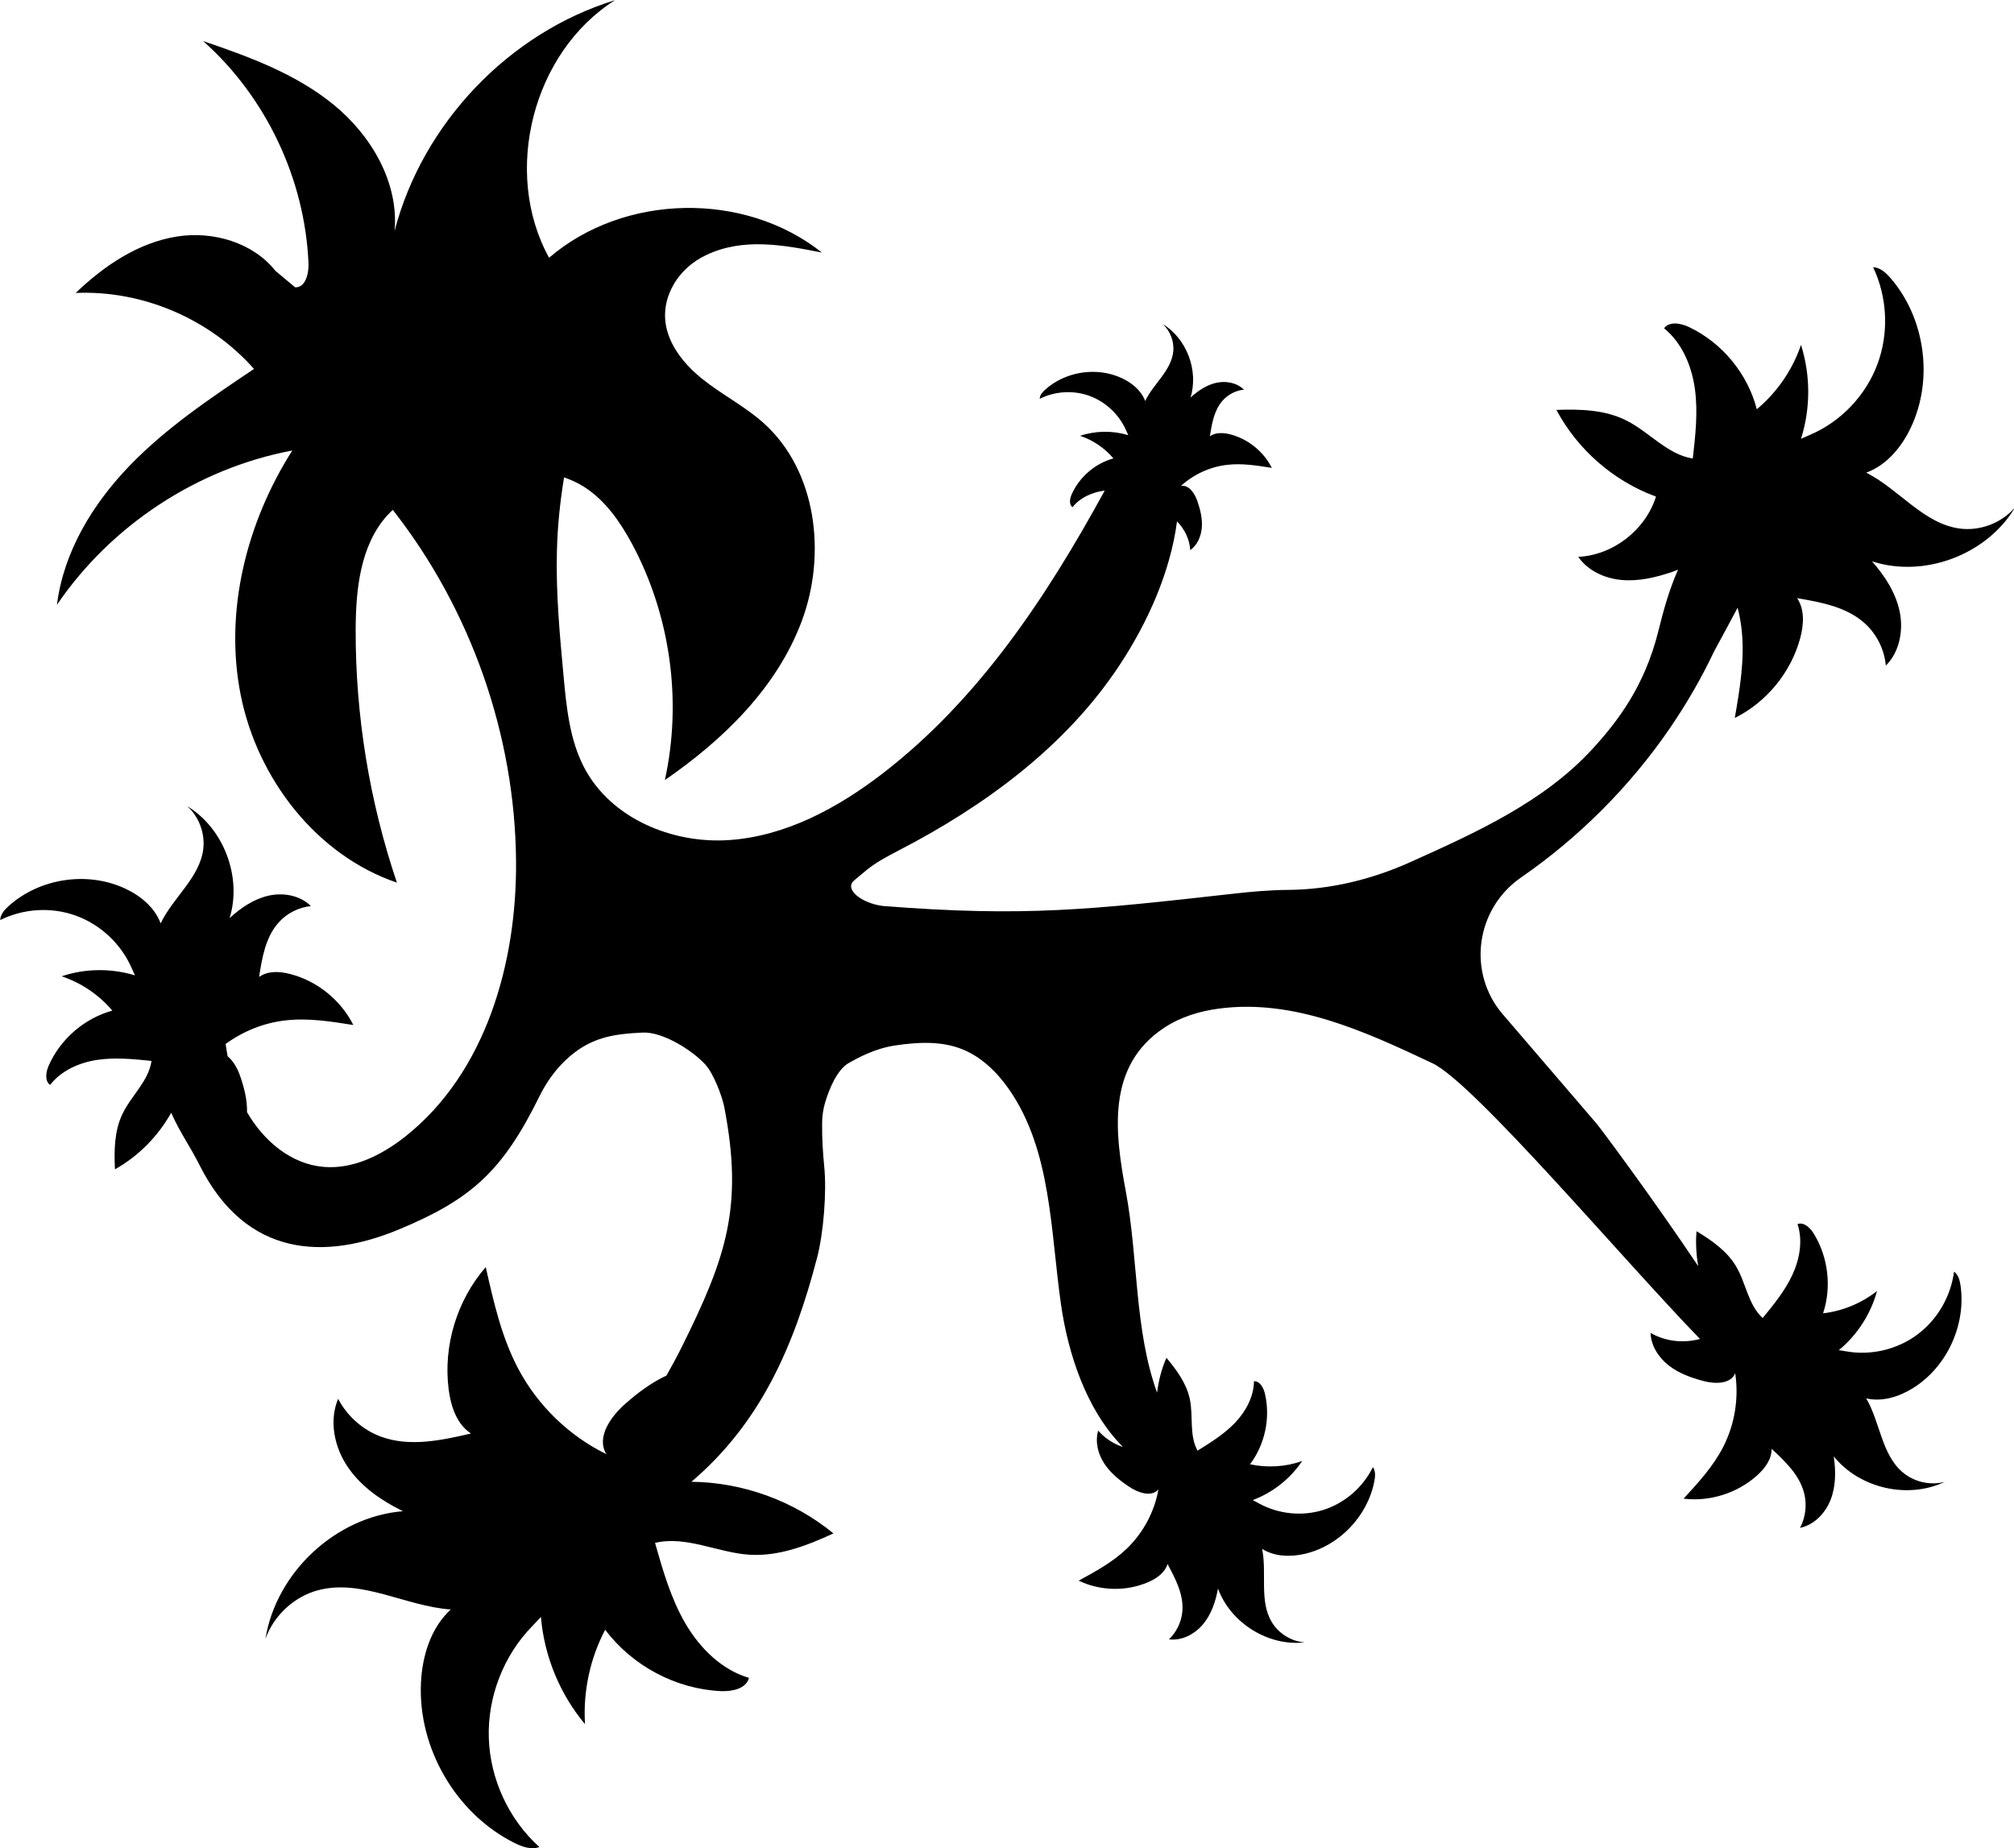 <svg width="170" height="156" viewBox="0 0 170 156" fill="none" xmlns="http://www.w3.org/2000/svg">
<g clip-path="url(#clip0_1179_868)">
<path d="M170 42.928C168.866 44.184 167.104 44.834 165.432 44.617C162.363 44.214 160.297 41.292 157.527 39.897C159.258 39.266 160.53 37.727 161.312 36.05C163.211 32.003 162.501 26.857 159.587 23.484C159.193 23.027 158.703 22.576 158.106 22.552C159.318 25.089 159.455 28.131 158.464 30.765C157.479 33.398 155.383 35.593 152.81 36.693L152.021 37.042C152.834 34.48 152.834 31.673 152.021 29.111C151.305 31.222 149.997 33.122 148.29 34.547C147.519 31.546 145.364 28.937 142.581 27.614C141.889 27.284 140.927 27.091 140.462 27.71C141.984 28.943 142.796 30.885 143.065 32.833C143.334 34.781 143.107 36.759 142.886 38.707C140.73 38.364 139.196 36.44 137.237 35.472C135.446 34.583 133.368 34.528 131.374 34.601C133.165 37.961 136.216 40.619 139.781 41.917C138.897 44.737 136.157 46.866 133.219 47.004C134.037 48.188 135.476 48.838 136.903 48.958C138.33 49.084 139.763 48.741 141.124 48.285C141.298 48.224 141.471 48.158 141.644 48.086C140.892 49.776 140.396 51.579 139.978 53.281C138.814 57.952 136.527 60.916 134.419 63.219C130.323 67.692 124.549 70.301 119.032 72.778C115.784 74.239 112.279 75.093 108.72 75.117C107.209 75.129 105.687 75.261 104.188 75.43C92.091 76.783 86.544 77.42 74.542 76.476C72.751 76.26 71.204 75.063 72.106 74.311C73.443 73.205 73.587 72.965 75.873 71.78C83.134 68.023 89.971 63.008 94.491 56.16C96.873 52.553 98.79 48.297 99.351 44.01C99.99 44.659 100.414 45.525 100.468 46.439C101.071 46.006 101.393 45.254 101.447 44.509C101.501 43.763 101.316 43.024 101.077 42.32C100.85 41.659 100.36 40.895 99.68 41.022C100.755 40.036 102.146 39.398 103.597 39.236C104.851 39.092 106.111 39.296 107.352 39.495C106.66 38.112 105.352 37.06 103.865 36.669C103.286 36.519 102.617 36.476 102.128 36.825C102.289 35.755 102.486 34.619 103.203 33.813C103.662 33.296 104.313 32.959 105 32.893C104.403 32.298 103.471 32.13 102.653 32.316C101.835 32.502 101.113 32.989 100.492 33.56C101.19 31.276 100.169 28.576 98.133 27.344C98.784 27.927 99.13 28.835 99.029 29.707C98.844 31.306 97.357 32.4 96.664 33.849C96.33 32.953 95.53 32.304 94.664 31.907C92.574 30.945 89.941 31.348 88.227 32.887C87.995 33.097 87.768 33.35 87.762 33.663C89.057 33.013 90.616 32.923 91.971 33.422C93.327 33.915 94.467 34.991 95.052 36.326L95.237 36.735C93.918 36.332 92.479 36.35 91.171 36.789C92.258 37.15 93.243 37.817 93.983 38.695C92.449 39.116 91.123 40.252 90.466 41.713C90.305 42.074 90.21 42.579 90.532 42.813C91.153 42.014 92.144 41.575 93.141 41.425C93.177 41.425 93.213 41.425 93.249 41.413C88.305 50.461 82.579 59.071 74.5 65.293C70.697 68.221 66.272 70.608 61.489 70.915C56.712 71.221 51.572 69.075 49.326 64.818C48.084 62.461 47.816 59.732 47.571 57.08C47.243 53.545 46.914 50.004 47.01 46.457C47.063 44.389 47.278 42.332 47.613 40.294C48.192 40.499 48.759 40.751 49.291 41.088C51.064 42.212 52.318 44.004 53.321 45.855C56.581 51.898 57.596 59.137 56.121 65.846C61.059 62.443 65.591 58.042 67.687 52.397C69.783 46.751 68.923 39.711 64.451 35.707C62.863 34.282 60.922 33.308 59.256 31.967C56.975 30.14 55.094 27.29 56.79 24.145C57.411 22.991 58.42 22.095 59.596 21.536C62.725 20.039 66.129 20.676 69.377 21.32C62.851 16.131 52.676 16.323 46.347 21.758C42.37 14.538 44.968 4.395 51.918 0.012C42.979 2.754 35.683 10.389 33.306 19.492C33.67 15.385 31.324 11.411 28.141 8.82C24.959 6.229 21.03 4.786 17.149 3.469C22.457 8.183 25.741 15.121 26.04 22.239C26.075 23.111 25.777 24.296 24.911 24.253C24.356 23.791 23.8 23.328 23.245 22.859C21.358 20.478 17.991 19.486 14.963 19.961C11.685 20.472 8.789 22.426 6.389 24.729C12.014 24.482 17.698 26.905 21.442 31.143C17.734 33.627 13.996 36.134 10.903 39.35C7.804 42.573 5.362 46.601 4.807 51.05C9.392 44.316 16.701 39.525 24.672 38.028C20.809 44.1 18.91 51.603 20.319 58.674C21.729 65.744 26.72 72.195 33.503 74.504C31.181 67.632 29.998 60.375 30.022 53.118C30.034 49.727 30.416 46.066 32.655 43.541C32.811 43.36 32.99 43.204 33.157 43.042C39.725 51.417 43.475 62.011 43.559 72.688C43.63 81.34 40.979 90.563 34.232 95.92C32.255 97.489 29.825 98.715 27.317 98.499C24.565 98.264 22.266 96.322 20.851 93.881C20.875 92.847 20.612 91.819 20.272 90.833C20.063 90.22 19.698 89.553 19.215 89.162C19.155 88.819 19.089 88.47 19.047 88.122C20.528 87.04 22.284 86.336 24.105 86.132C26.01 85.915 27.932 86.222 29.825 86.522C28.768 84.424 26.786 82.813 24.517 82.224C23.633 81.989 22.618 81.929 21.872 82.464C22.123 80.835 22.415 79.109 23.508 77.883C24.206 77.095 25.204 76.59 26.243 76.482C25.335 75.58 23.92 75.322 22.672 75.604C21.424 75.887 20.325 76.632 19.382 77.498C20.445 74.023 18.886 69.917 15.793 68.041C16.785 68.925 17.31 70.313 17.161 71.636C16.88 74.071 14.617 75.736 13.56 77.943C13.053 76.578 11.835 75.586 10.521 74.985C7.344 73.524 3.332 74.137 0.729 76.482C0.376 76.801 0.03 77.191 0.018 77.666C1.988 76.68 4.359 76.542 6.425 77.3C8.491 78.051 10.228 79.686 11.112 81.713L11.393 82.332C9.386 81.719 7.189 81.743 5.201 82.41C6.855 82.957 8.354 83.973 9.482 85.308C7.147 85.951 5.129 87.677 4.132 89.901C3.881 90.454 3.744 91.218 4.228 91.579C5.177 90.364 6.682 89.697 8.198 89.468C9.715 89.24 11.261 89.396 12.79 89.553C12.545 91.266 11.058 92.499 10.324 94.056C9.649 95.481 9.625 97.128 9.703 98.703C11.685 97.597 13.339 95.914 14.45 93.93C15.238 95.697 15.973 96.623 16.862 98.385C20.809 106.219 27.503 106.333 33.617 103.802C39.827 101.234 42.442 98.811 45.529 92.553C46.084 91.422 46.813 90.376 47.72 89.51C49.774 87.556 51.739 87.28 54.246 87.16C55.918 87.082 58.384 88.615 59.525 89.847C60.212 90.581 60.952 92.499 61.143 93.485C62.749 101.86 61.322 106.11 57.531 113.734C57.13 114.54 56.695 115.333 56.253 116.115C54.993 116.698 53.858 117.552 52.807 118.472C51.554 119.566 50.306 121.327 51.183 122.746C48.049 121.213 45.415 118.67 43.767 115.58C42.346 112.91 41.666 109.91 41.003 106.958C38.579 109.736 37.402 113.584 37.868 117.257C38.047 118.694 38.549 120.215 39.755 121.003C37.253 121.586 34.578 122.157 32.166 121.273C30.625 120.708 29.306 119.542 28.541 118.075C27.759 119.939 28.219 122.163 29.354 123.828C30.488 125.5 32.208 126.678 34.011 127.562C28.356 128.025 23.317 132.709 22.403 138.342C23.108 136.37 24.809 134.789 26.816 134.242C30.506 133.238 34.232 135.588 38.047 135.859C36.369 137.404 35.641 139.761 35.533 142.046C35.271 147.565 38.495 153.096 43.403 155.555C44.066 155.886 44.836 156.168 45.529 155.91C42.955 153.595 41.373 150.192 41.26 146.717C41.146 143.242 42.502 139.743 44.926 137.266L45.66 136.49C45.935 139.797 47.255 143.002 49.38 145.539C49.207 142.791 49.804 140.001 51.082 137.566C53.375 140.621 57.053 142.575 60.85 142.749C61.794 142.791 62.982 142.557 63.221 141.631C60.91 140.951 59.065 139.118 57.847 137.025C56.629 134.933 55.954 132.57 55.291 130.238C57.913 129.606 60.564 131.061 63.257 131.236C65.717 131.392 68.111 130.472 70.35 129.438C66.995 126.678 62.69 125.121 58.361 125.079C64.224 120.089 67.03 113.596 68.965 106.183C69.514 104.096 69.789 100.627 69.574 98.481C69.449 97.224 69.383 96.07 69.395 94.771C69.401 94.188 69.484 93.611 69.652 93.052C69.974 91.988 70.637 90.292 71.658 89.721C72.428 89.294 73.819 88.507 75.563 88.248C77.45 87.965 79.432 87.857 81.206 88.561C82.842 89.21 84.161 90.502 85.17 91.951C88.771 97.122 88.663 103.91 89.565 110.157C90.168 114.335 91.703 118.856 94.479 121.814C94.563 121.899 94.664 122.013 94.784 122.145C93.984 121.868 93.255 121.406 92.7 120.762C92.419 121.688 92.676 122.722 93.207 123.534C93.739 124.346 94.509 124.965 95.315 125.5C96.067 125.999 97.172 126.402 97.781 125.728C97.447 127.61 96.503 129.372 95.136 130.7C93.954 131.843 92.491 132.642 91.052 133.424C92.855 134.296 95.034 134.35 96.879 133.568C97.602 133.262 98.318 132.775 98.551 132.023C99.22 133.262 99.913 134.584 99.805 135.991C99.734 136.887 99.322 137.759 98.671 138.378C99.757 138.516 100.85 137.945 101.549 137.104C102.253 136.262 102.612 135.18 102.809 134.091C103.877 137.007 107.06 138.985 110.129 138.637C109 138.552 107.926 137.891 107.341 136.911C106.278 135.113 106.952 132.793 106.534 130.743C107.585 131.404 108.923 131.44 110.129 131.163C113.043 130.49 115.449 127.977 116.01 125.019C116.088 124.622 116.118 124.171 115.885 123.84C115.055 125.542 113.515 126.877 111.723 127.448C109.932 128.019 107.908 127.815 106.26 126.901L105.746 126.624C107.43 125.993 108.905 124.827 109.914 123.329C108.511 123.822 106.964 123.919 105.513 123.6C106.767 121.941 107.245 119.71 106.779 117.678C106.666 117.173 106.367 116.578 105.848 116.59C105.83 117.912 105.149 119.151 104.242 120.107C103.328 121.057 102.2 121.76 101.083 122.452C100.366 121.159 100.737 119.548 100.432 118.099C100.151 116.776 99.322 115.646 98.456 114.612C98.05 115.544 97.793 116.542 97.668 117.558C95.751 112.261 96.079 106.189 95.034 100.591C94.115 95.673 93.345 89.986 98.283 86.745C99.656 85.843 101.244 85.356 102.868 85.14C109.198 84.292 115.216 87.058 120.913 89.751C124.435 91.416 137.034 106.369 143.495 113.024C142.104 113.397 140.563 113.241 139.321 112.507C139.357 113.59 139.996 114.588 140.85 115.255C141.698 115.922 142.737 116.295 143.781 116.572C144.755 116.83 146.068 116.854 146.468 115.922C146.785 118.033 146.427 120.239 145.453 122.139C144.611 123.78 143.352 125.151 142.11 126.504C144.331 126.774 146.654 126.041 148.319 124.538C148.97 123.955 149.555 123.173 149.538 122.295C150.69 123.36 151.896 124.508 152.284 126.035C152.535 127.009 152.41 128.079 151.938 128.969C153.132 128.722 154.087 127.724 154.529 126.576C154.971 125.428 154.965 124.153 154.786 122.939C156.965 125.632 161.032 126.57 164.155 125.085C162.93 125.41 161.557 125.097 160.59 124.267C158.816 122.752 158.703 120.059 157.527 118.039C158.87 118.351 160.297 117.906 161.474 117.173C164.316 115.405 165.958 111.87 165.492 108.539C165.426 108.088 165.307 107.601 164.937 107.343C164.668 109.441 163.522 111.413 161.826 112.664C160.136 113.92 157.921 114.437 155.855 114.071L155.216 113.968C156.768 112.688 157.909 110.92 158.44 108.972C157.133 110.006 155.532 110.668 153.884 110.86C154.619 108.654 154.32 106.122 153.102 104.138C152.798 103.645 152.272 103.128 151.729 103.327C152.189 104.728 151.908 106.291 151.287 107.625C150.666 108.96 149.723 110.115 148.785 111.257C147.567 110.151 147.382 108.311 146.54 106.892C145.77 105.593 144.486 104.703 143.202 103.928C143.119 104.914 143.178 105.906 143.346 106.88C139.59 101.264 135.106 95.24 134.753 94.831C132.174 91.825 129.6 88.825 127.021 85.819C126.967 85.753 126.907 85.687 126.854 85.627C123.815 82.091 124.561 76.716 128.388 74.071C133.261 70.704 137.524 66.448 140.892 61.559C140.933 61.499 140.981 61.427 141.029 61.355C142.402 59.341 143.626 57.219 144.671 55.012C145.322 53.822 145.997 52.559 146.671 51.297C146.839 51.952 146.958 52.613 147.024 53.287C147.269 55.728 146.851 58.181 146.433 60.604C149.102 59.281 151.168 56.768 151.95 53.882C152.254 52.752 152.35 51.459 151.693 50.491C153.747 50.84 155.921 51.242 157.455 52.661C158.434 53.569 159.061 54.85 159.181 56.185C160.339 55.036 160.679 53.227 160.351 51.627C160.017 50.022 159.091 48.603 158.016 47.383C162.387 48.801 167.606 46.872 170.024 42.94L170 42.928Z" fill="black"/>
</g>
<defs>
<clipPath id="clip0_1179_868">
<rect width="170" height="156" fill="white"/>
</clipPath>
</defs>
</svg>
